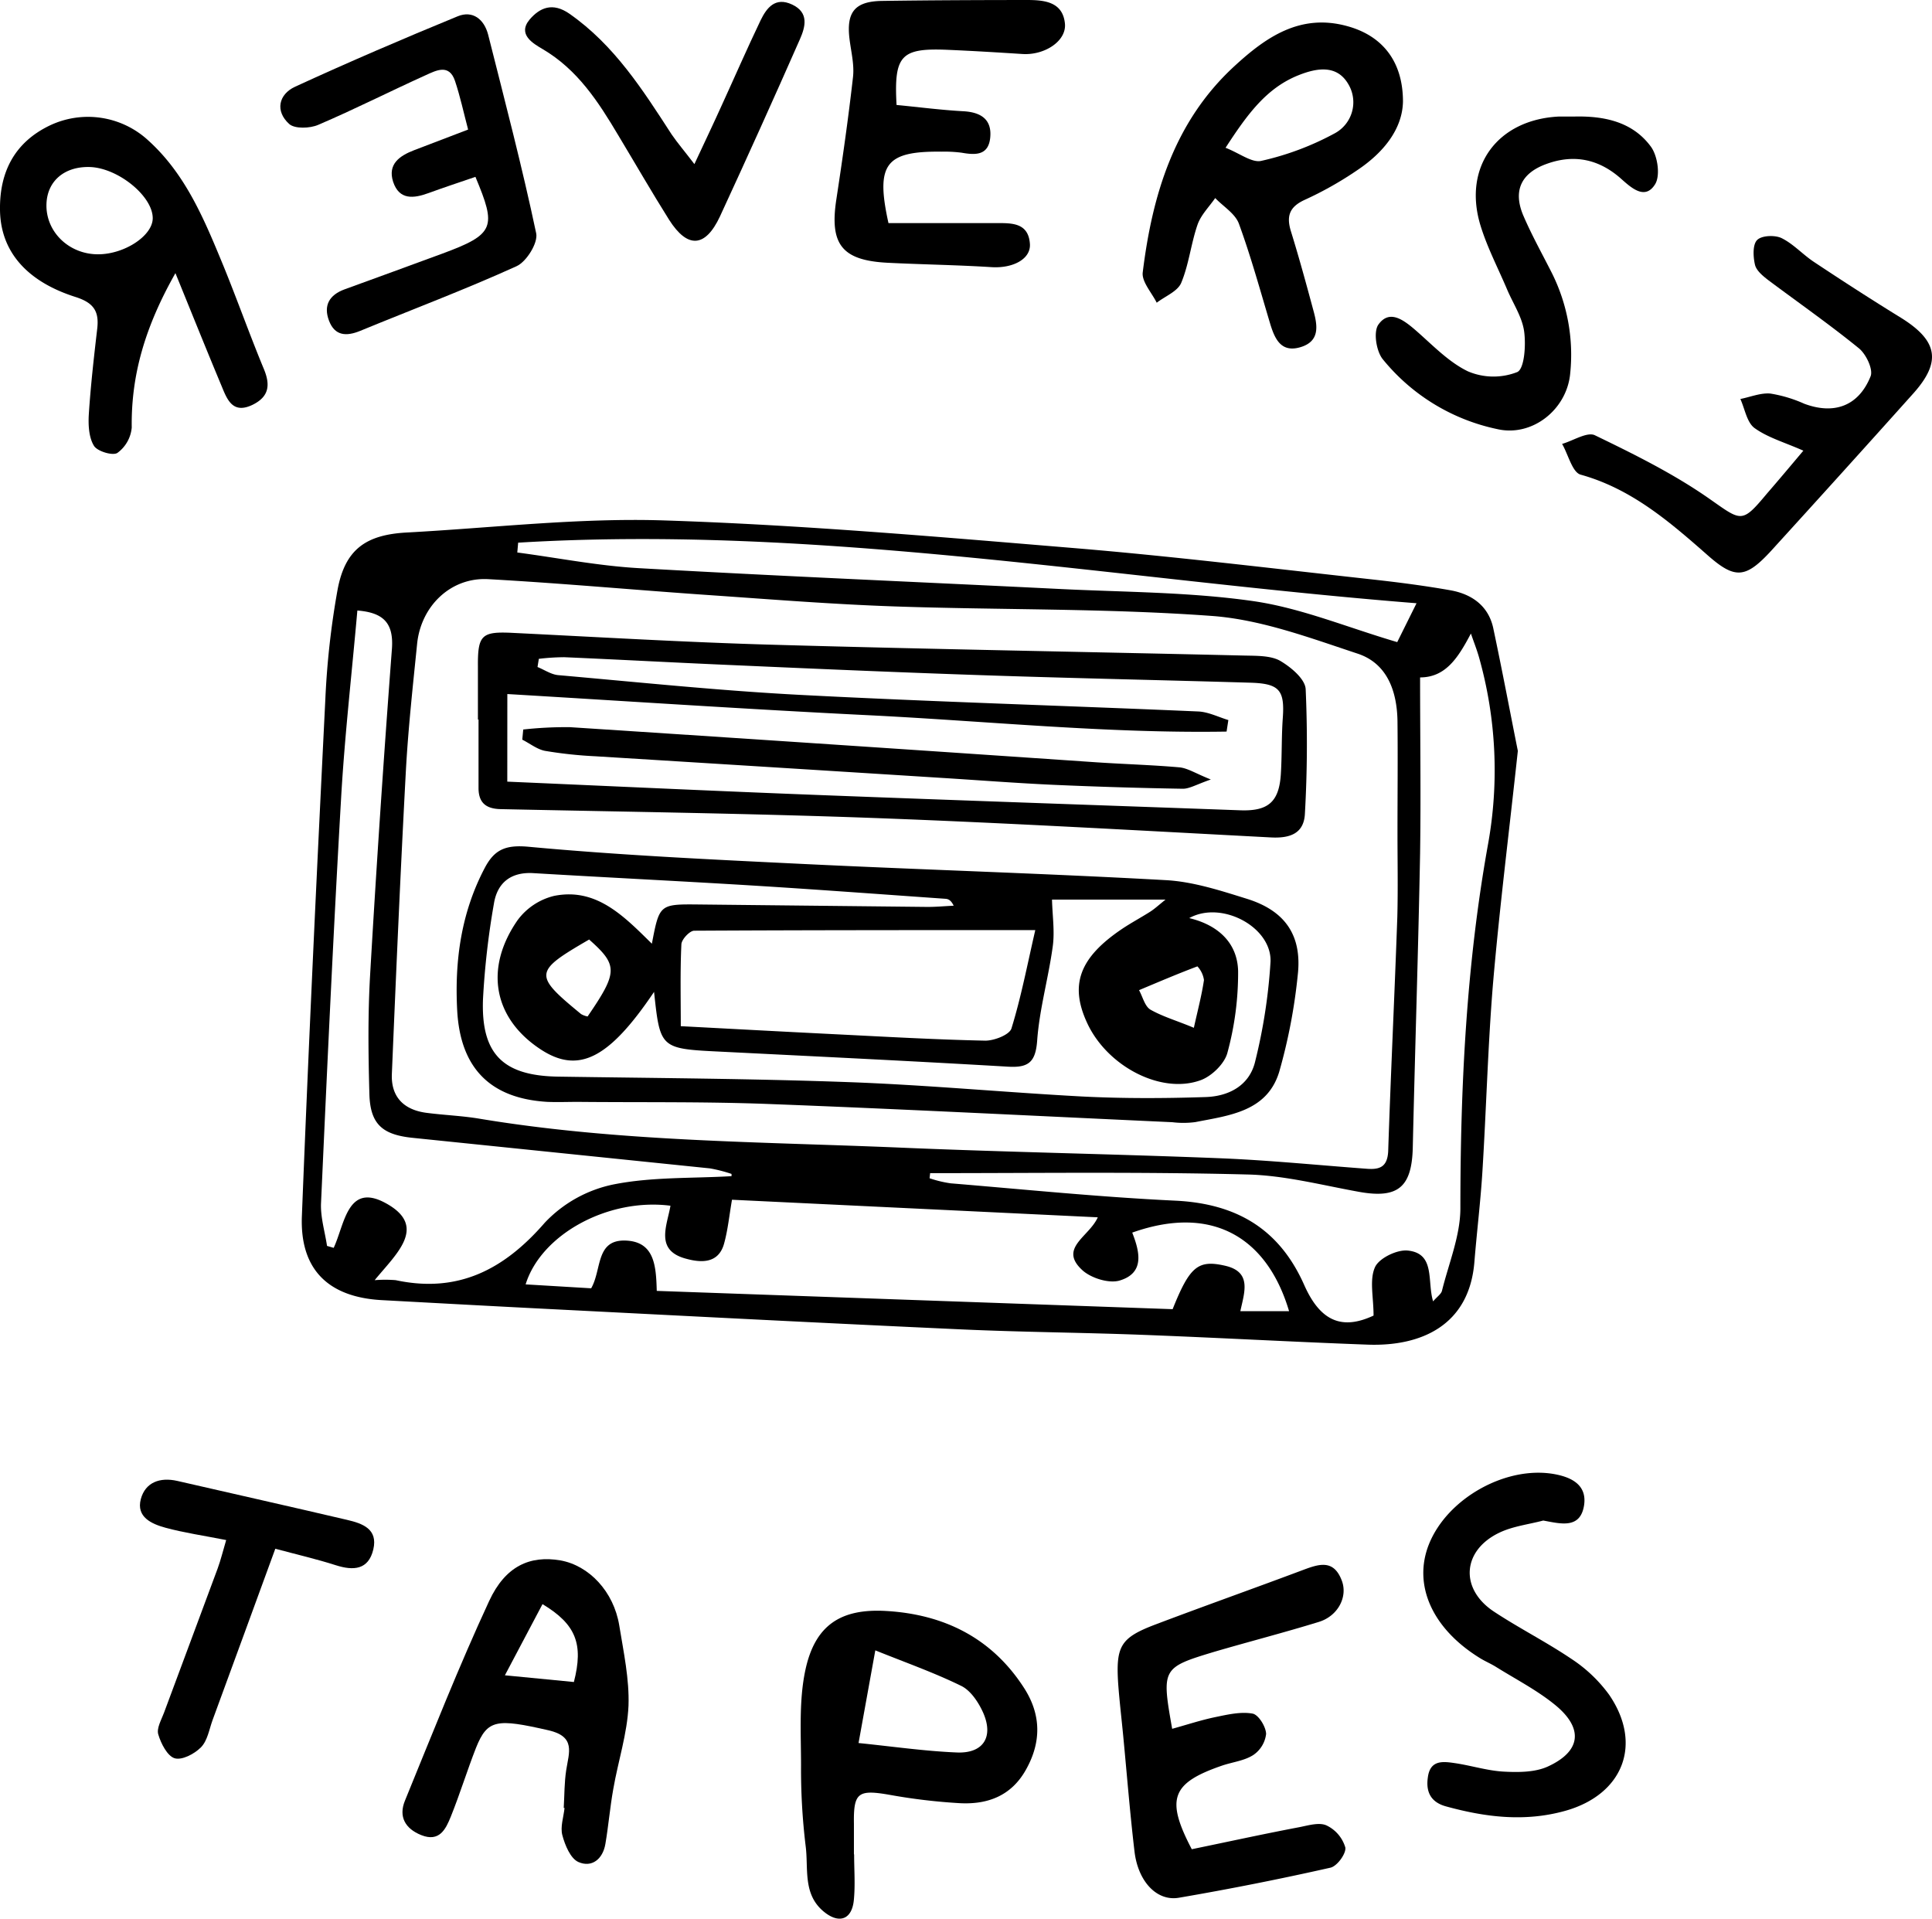 <svg id="Calque_1" data-name="Calque 1" xmlns="http://www.w3.org/2000/svg" viewBox="0 0 380.28 377.63"><title>reverse tape</title><path d="M322.69,193.85c-1.79,16.56-3.64,31.23-4.9,45.94-1,12.24-1.31,24.54-2.07,36.8-.37,6-1.1,11.89-1.58,17.84-1,12.45-10.42,16.66-21,16.28-14.78-.54-29.55-1.37-44.32-1.93-11.8-.45-23.61-.53-35.4-1.06-27-1.23-54-2.63-81-4-11.11-.56-22.22-1.17-33.33-1.77-10.5-.57-16.15-6-15.74-16.53,1.33-33.86,2.93-67.72,4.61-101.57a161.84,161.84,0,0,1,2.42-21.75c1.47-7.85,5.5-10.79,13.58-11.23,16.91-.91,33.87-2.93,50.74-2.38,26.86.87,53.69,3.21,80.49,5.43,19.52,1.62,39,4,58.45,6.14,5.28.58,10.56,1.25,15.79,2.18,4.19.75,7.47,3.05,8.42,7.45C319.67,178.27,321.29,186.87,322.69,193.85ZM299,210c0-7.33.08-14.67,0-22-.09-5.87-2-11.36-7.84-13.29-9.38-3.1-19-6.71-28.68-7.42-20.72-1.52-41.58-1.16-62.36-1.87-12-.41-23.89-1.35-35.82-2.18-14.76-1-29.5-2.37-44.27-3.19-7.35-.41-13.25,5.27-14,12.75-.85,8.43-1.78,16.87-2.23,25.33-1.06,19.76-1.91,39.54-2.74,59.31-.19,4.57,2.41,7.08,6.85,7.65,3.46.45,7,.58,10.39,1.15,27.5,4.57,55.32,4.52,83,5.7,20.95.89,41.92,1.25,62.87,2.09,9.63.39,19.23,1.36,28.84,2.07,2.48.18,4-.35,4.16-3.44.51-15.4,1.26-30.78,1.8-46.18C299.11,221,299,215.45,299,210Zm-92,67.07-.1.89a22.79,22.79,0,0,0,4.15,1c14.72,1.22,29.43,2.71,44.18,3.41,12,.57,20.49,5.49,25.42,16.62,3.28,7.4,7.68,8.78,13.64,6,0-3.68-.84-7,.28-9.52.8-1.78,4.33-3.49,6.44-3.28,5.49.56,3.79,6,5,10,.81-.94,1.59-1.44,1.75-2.09,1.33-5.39,3.61-10.81,3.62-16.22,0-24,1.17-47.81,5.41-71.48a81.77,81.77,0,0,0-1.75-37c-.45-1.57-1.06-3.1-1.59-4.65-2.56,4.87-5,8.62-10,8.64,0,11.76.17,23.2,0,34.63-.36,19.3-1,38.59-1.44,57.88-.18,7.84-2.92,10.11-10.56,8.74-7.34-1.32-14.7-3.26-22.08-3.42-20.79-.54-41.58-.26-62.37-.26ZM153.2,300.13l101.54,3.6c3.37-8.42,5-9.77,10.33-8.55s3.79,5.23,3,8.94h9.59c-4.26-14.37-15-21.1-30.87-15.46,1.46,3.74,2.51,7.93-2.47,9.43-2.1.63-5.59-.46-7.31-2-4.82-4.38,1.28-6.57,3-10.44l-72-3.46c-.54,3.11-.81,5.94-1.56,8.64-1.09,3.94-4.49,3.77-7.36,3-6.32-1.61-3.89-6.44-3.19-10.46-12.21-1.58-25.45,5.6-28.51,15.48l12.9.77c2.13-3.69.83-9.68,6.89-9.39C152.76,290.5,153.07,295.22,153.2,300.13Zm14.72-22.53v-.49a28.85,28.85,0,0,0-4.25-1.09q-29.19-3-58.39-6c-6-.59-8.47-2.62-8.64-8.6-.22-7.81-.31-15.66.14-23.46q1.86-32.09,4.29-64.15c.38-5.09-1.62-7.18-6.8-7.59-1.1,12.49-2.5,24.69-3.2,36.94-1.53,26.54-2.75,53.11-3.95,79.67-.13,2.79.76,5.63,1.18,8.45l1.31.38c2.17-4.64,2.7-12.91,10.22-8.81,8.46,4.6,2,10.06-2.15,15.17a25.82,25.82,0,0,1,4.14,0c12.28,2.63,21.34-2.09,29.35-11.32a25.68,25.68,0,0,1,13.46-7.51c7.59-1.52,15.52-1.18,23.3-1.64Zm-42-124.73-.17,1.93c8,1.06,15.87,2.62,23.86,3.08,27.54,1.57,55.1,2.72,82.65,4.09,12.78.64,25.66.59,38.28,2.39,9.45,1.35,18.55,5.18,28.41,8.08l3.8-7.65C243.2,160.06,185,149.3,125.87,152.87Z" transform="translate(-23.93 -46.06)"/><path d="M58.46,99.82c-5.94,10.48-8.74,20-8.6,30.38a6.93,6.93,0,0,1-2.82,5c-.92.61-4-.32-4.63-1.42-1-1.65-1.12-4.08-1-6.14.36-5.62,1-11.23,1.65-16.82.42-3.49-.67-5.17-4.3-6.32C29,101.39,24,95.37,23.93,87.32c-.09-7.4,2.86-13.22,9.77-16.55a17.5,17.5,0,0,1,19.49,3c7.37,6.7,11,15.63,14.69,24.55,2.76,6.76,5.2,13.65,8,20.4,1.29,3.13,1,5.41-2.21,7-3.89,1.89-5-.94-6.09-3.6C64.66,115.14,61.84,108.12,58.46,99.82Zm-17-20.89c-4.87-.08-8.19,2.76-8.38,7.18-.24,5.47,4.34,10,10.15,10,5.15,0,10.65-3.58,10.76-7,.12-4.4-6.92-10.11-12.54-10.18Z" transform="translate(-23.93 -46.06)"/><path d="M300.08,66.06c-.11,5.38-3.79,10-8.93,13.45a69.61,69.61,0,0,1-10.36,5.86c-3.07,1.39-3.7,3.22-2.75,6.26,1.62,5.23,3.06,10.52,4.48,15.8.77,2.87,1.14,5.82-2.59,6.95s-5-1.45-5.91-4.34c-2-6.66-3.84-13.41-6.23-19.94-.73-2-3.07-3.39-4.67-5.06-1.19,1.73-2.8,3.31-3.47,5.22-1.3,3.75-1.7,7.84-3.22,11.47-.7,1.68-3.16,2.63-4.82,3.91-1-2-3-4.17-2.75-6,1.88-15.27,6.21-29.66,18-40.52,6.2-5.72,13-10.5,22.31-7.9C296,53.1,300.08,58.11,300.08,66.06Zm-34.88,9.1c2.73,1.07,5.18,3,7,2.56a55.77,55.77,0,0,0,14.56-5.48,6.94,6.94,0,0,0,2.66-9.45l-.11-.19c-2.23-3.81-6.12-3.19-9.73-1.76-6.35,2.51-10.12,7.69-14.43,14.32Z" transform="translate(-23.93 -46.06)"/><path d="M192.05,411.06c0,3,.24,6-.06,9-.38,3.82-2.9,4.71-5.89,2.26-4.23-3.46-3-8.53-3.6-13a125.18,125.18,0,0,1-.9-15.82c0-6.27-.44-12.73.86-18.77,1.89-8.79,6.93-12.12,15.89-11.6,11.41.66,20.85,5.33,27.18,15.2,3.33,5.2,3.4,10.58.36,16-2.87,5.17-7.52,6.91-13,6.63a114.86,114.86,0,0,1-13.83-1.64c-6.23-1.09-7.15-.47-7.05,5.69v6Zm.87-21.94c6.64.67,13,1.6,19.37,1.86,5.21.21,7.27-3.08,5.14-7.87-.9-2-2.43-4.32-4.29-5.23-5.36-2.63-11-4.61-16.92-7Z" transform="translate(-23.93 -46.06)"/><path d="M254.65,386.32c2.88-.79,5.67-1.72,8.53-2.31,2.41-.5,5-1.1,7.3-.68,1.16.21,2.63,2.58,2.66,4a5.82,5.82,0,0,1-2.54,4.16c-1.75,1.12-4,1.36-6.09,2.06-10,3.44-11.19,6.55-6,16.47,7-1.44,14.1-3,21.23-4.35,1.77-.35,3.9-1,5.34-.31a7,7,0,0,1,3.65,4.31c.21,1.19-1.64,3.76-3,4q-14.8,3.34-29.76,5.9c-4.35.74-8-3.19-8.72-9-.9-7.58-1.5-15.19-2.23-22.79-.33-3.47-.75-6.93-1-10.4-.47-7.38.5-9,7.36-11.6,9.61-3.64,19.3-7.07,28.92-10.68,3.18-1.19,6.13-2.25,7.75,2.08,1.18,3.14-.73,6.93-4.53,8.1-6.81,2.1-13.73,3.88-20.57,5.88C252.62,374.28,252.55,374.45,254.65,386.32Z" transform="translate(-23.93 -46.06)"/><path d="M134.89,401.9c.15-2.49.11-5,.49-7.46.53-3.44,1.93-6.59-3.5-7.83-10.14-2.31-12-2.19-14.26,3.46-1.75,4.47-3.16,9.07-4.95,13.52-1,2.47-2.24,5.09-5.83,3.65-3.15-1.26-4.49-3.62-3.21-6.76,5.39-13.16,10.6-26.42,16.58-39.31,3.21-6.93,8.07-9,14-8,5.67,1,10.52,6.14,11.61,12.81.85,5.23,2,10.55,1.82,15.78-.24,5.51-2.05,10.94-3,16.43-.64,3.57-.94,7.21-1.55,10.79-.51,3-2.68,4.72-5.31,3.56-1.56-.69-2.64-3.31-3.16-5.27-.44-1.63.24-3.57.43-5.37Zm-4.18-40.11-7.4,14,13.58,1.32c1.92-7.46.43-11.35-6.18-15.33Z" transform="translate(-23.93 -46.06)"/><path d="M378.89,134.76c-3.76-1.66-7-2.57-9.61-4.45-1.51-1.11-1.9-3.76-2.79-5.72,2-.4,4-1.24,5.91-1.07a26.5,26.5,0,0,1,6.66,2c5.85,2.19,10.69.5,13.06-5.39.55-1.36-.88-4.37-2.3-5.52-5.79-4.71-11.94-9-17.91-13.47-1-.78-2.29-1.83-2.55-3-.36-1.57-.47-3.93.43-4.84s3.47-1,4.78-.39c2.34,1.14,4.19,3.24,6.4,4.7,5.66,3.76,11.37,7.45,17.14,11,7.23,4.5,8,8.61,2.48,14.82q-14,15.63-28.1,31.1c-5,5.42-7.08,5.53-12.44.81-7.5-6.6-15-13.08-25-15.86-1.65-.46-2.45-4-3.65-6.05,2.19-.63,4.94-2.43,6.46-1.7,7.69,3.72,15.44,7.55,22.42,12.42,6.45,4.5,6.43,5.06,11.42-.92C374,140.58,376.3,137.84,378.89,134.76Z" transform="translate(-23.93 -46.06)"/><path d="M117.51,80.87c-3.27,1.12-6.25,2.1-9.2,3.18s-5.79,1.43-7-2.21c-1.12-3.49,1.29-5.13,4.16-6.23l10.6-4.05c-.87-3.3-1.55-6.49-2.58-9.57-1.15-3.43-3.71-2.06-5.73-1.15-7.1,3.21-14.05,6.74-21.21,9.8-1.64.7-4.59.81-5.7-.18-2.79-2.52-2.1-5.82,1.16-7.33,10.59-4.87,21.26-9.45,32-13.86,2.95-1.21,5.2.55,6,3.6,3.28,13,6.69,26,9.46,39.11.4,1.87-1.91,5.59-3.86,6.47-10.1,4.59-20.51,8.5-30.78,12.73-2.73,1.12-5,1-6.14-2s.06-5.08,3.09-6.18c6.39-2.31,12.77-4.66,19.15-7C121.4,92.14,121.65,90.77,117.51,80.87Z" transform="translate(-23.93 -46.06)"/><path d="M200.4,66.72c4.38.42,8.8,1,13.24,1.24,3.38.21,5.54,1.61,5.2,5.16s-2.88,3.48-5.6,3a26.21,26.21,0,0,0-4-.21c-11-.13-13,2.44-10.43,14.06H220c3,0,6.36-.14,6.65,4.1.2,3-3.38,4.83-7.55,4.57-6.79-.43-13.61-.52-20.41-.86-9-.45-11.49-3.58-10.15-12.41,1.22-8,2.38-16.09,3.29-24.17.27-2.41-.37-4.93-.68-7.39-.67-5.35,1-7.49,6.41-7.57,9.49-.14,19-.17,28.47-.18,3.41,0,7.08.32,7.51,4.63.35,3.45-4,6.27-8.34,6-5-.32-9.92-.62-14.89-.83C201.24,55.49,199.87,57,200.4,66.72Z" transform="translate(-23.93 -46.06)"/><path d="M327.69,345.33c-2.83.75-5.85,1.1-8.47,2.31-7.45,3.44-8.07,11.06-1.27,15.59,5,3.3,10.35,6,15.27,9.32a28.44,28.44,0,0,1,7.47,7.11c6.63,9.73,2.68,19.6-8.62,22.79-8,2.25-15.76,1.27-23.52-.86-2.86-.78-4-2.71-3.58-5.66.43-3.47,2.88-3.21,5.22-2.87,3.28.47,6.5,1.52,9.78,1.69,2.87.15,6.1.14,8.61-1,6.57-3,7.09-7.53,1.42-12.15-3.57-2.91-7.77-5.06-11.7-7.52-1-.61-2.07-1.06-3.06-1.67C305.81,366.6,302,358,305.19,350c3.69-9.23,15.63-15.76,25.23-13.7,3.15.67,5.87,2.24,5.31,6C335,347.08,331.07,345.94,327.69,345.33Z" transform="translate(-23.93 -46.06)"/><path d="M333.74,69c5.9-.15,11.53,1,15.15,5.94,1.32,1.81,1.88,5.67.82,7.38-1.94,3.13-4.57.82-6.61-1-4.33-3.89-9.24-5-14.75-3-5,1.8-6.68,5.27-4.56,10.22,1.64,3.81,3.67,7.45,5.55,11.16A35.92,35.92,0,0,1,333,119.52c-.63,7.13-7.46,12.57-14.34,11a39.43,39.43,0,0,1-22.55-13.75c-1.29-1.58-1.88-5.4-.87-6.82,2.13-3,4.85-1,7.13.94,3.39,2.92,6.58,6.37,10.5,8.26a12.83,12.83,0,0,0,9.7.14c1.42-.63,1.73-5.32,1.36-8-.39-2.85-2.19-5.51-3.35-8.25-1.81-4.27-4-8.43-5.32-12.86C311.92,78.76,318.74,69.6,330.74,69Z" transform="translate(-23.93 -46.06)"/><path d="M160.61,78.36c2.11-4.52,3.77-8,5.39-11.59,2.55-5.57,5-11.2,7.64-16.71,1.19-2.44,2.87-4.68,6.22-3.1s2.59,4.38,1.53,6.8q-7.72,17.53-15.75,34.9c-2.89,6.17-6.38,6.35-10,.67-3.44-5.47-6.66-11.07-10-16.62-3.92-6.59-8-12.94-14.92-17-1.85-1.09-5-2.88-2.53-5.82,2-2.33,4.51-3.43,7.82-1.13,8.84,6.17,14.45,15,20.11,23.74C157.31,74.24,158.68,75.82,160.61,78.36Z" transform="translate(-23.93 -46.06)"/><path d="M68.45,349.17c-4.52-.89-8.28-1.43-11.93-2.42-2.73-.74-5.82-2.1-4.87-5.65.89-3.31,3.78-4.34,7.17-3.57,11.14,2.56,22.3,5.06,33.43,7.67,3,.7,6.11,1.77,5.16,5.81s-3.9,4.23-7.4,3.11c-3.75-1.2-7.61-2.09-11.89-3.24-4.17,11.39-8.24,22.55-12.34,33.7-.68,1.86-1,4.09-2.32,5.41s-3.77,2.57-5.18,2.12-2.67-2.89-3.2-4.7c-.35-1.2.6-2.84,1.12-4.22,3.51-9.48,7.07-18.94,10.57-28.42C67.38,353.11,67.8,351.36,68.45,349.17Z" transform="translate(-23.93 -46.06)"/><path d="M254.68,266.93c-27.51-1.26-53.56-2.6-79.61-3.59-12.45-.47-24.92-.29-37.38-.41-2,0-4,.08-6,0-11.31-.66-17.16-6.7-17.77-18-.52-9.8.78-19.2,5.4-28,1.9-3.63,4.07-4.64,8.67-4.21,18,1.67,36.1,2.51,54.18,3.39,23.75,1.15,47.52,1.86,71.26,3.18,5.37.3,10.73,2.05,15.93,3.67,7.59,2.36,10.91,7.28,10,15.09a108.81,108.81,0,0,1-3.65,19c-2.4,7.81-9.85,8.55-16.51,9.86A17.9,17.9,0,0,1,254.68,266.93ZM231,223.12c.08,3.17.55,6.23.15,9.17-.84,6.22-2.62,12.34-3.07,18.56-.31,4.29-1.73,5.39-5.75,5.15-18.75-1.1-37.5-2-56.26-2.94-12.19-.59-12.19-.53-13.4-11.78-8.87,13.17-14.87,16.21-22.33,11.31-9.23-6.06-11.17-15.87-4.52-25.44a12.63,12.63,0,0,1,7.17-4.76c8.33-1.68,13.75,4,19.25,9.41,1.49-7.79,1.49-7.8,9.34-7.72l44.94.48c1.71,0,3.41-.16,5.12-.24-.52-1.1-1.06-1.32-1.61-1.36-12.43-.87-24.86-1.8-37.29-2.57-14.6-.9-29.21-1.61-43.81-2.48-4.45-.27-7.12,1.9-7.78,6A155.66,155.66,0,0,0,119,242.69c-.42,10.89,4,15.1,14.77,15.27,19.13.29,38.27.39,57.39,1.09,15.27.56,30.5,2,45.76,2.82,8.1.41,16.23.38,24.33.11,4.58-.15,8.67-2.29,9.76-7.1a108,108,0,0,0,3-19.53c.26-6.84-9.65-12.12-16-8.59,5.77,1.38,9.47,4.94,9.62,10.38a59.67,59.67,0,0,1-2.1,16.1c-.55,2.16-3.09,4.63-5.27,5.42C252.52,261.48,242,256,238,247.58c-3.61-7.62-1.67-13,6.81-18.71,1.79-1.2,3.71-2.22,5.53-3.38.84-.54,1.58-1.22,3-2.37Zm-3.29,6c-22.94,0-45,0-67.14.12-.88,0-2.47,1.7-2.52,2.66-.25,5.25-.12,10.51-.12,16.13,9.89.52,20,1.07,30.07,1.57s19.91,1.07,29.88,1.28c1.76,0,4.75-1.15,5.14-2.41,1.9-6.16,3.1-12.47,4.7-19.4ZM139.85,231c-10.88,6.31-10.94,6.92-1.54,14.65a4.11,4.11,0,0,0,1.28.47c6-8.76,6-10.09.27-15.17ZM258.91,248.4c.75-3.42,1.55-6.41,2-9.45a5,5,0,0,0-1.29-2.69c-3.87,1.45-7.67,3.08-11.49,4.68.73,1.32,1.13,3.18,2.25,3.84,2.49,1.41,5.34,2.22,8.54,3.57Z" transform="translate(-23.93 -46.06)"/><path d="M118,187.72v-10.5c-.05-6.19.74-6.9,6.81-6.6,17.12.84,34.23,1.86,51.36,2.34,30.95.88,61.91,1.4,92.86,2.13,2.31.05,5,0,6.82,1,2.14,1.24,5,3.61,5.08,5.64a242.92,242.92,0,0,1-.15,24.43c-.17,4-3,4.92-6.71,4.72-25.91-1.36-51.82-2.85-77.74-3.81-24.61-.91-49.23-1.23-73.85-1.76-2.89-.06-4.36-1.25-4.36-4.16v-13.5Zm5.78,12.18c20.7.9,41.09,1.86,61.5,2.64,27.58,1.06,55.18,2,82.76,3,5.45.2,7.65-1.59,8-7.11.23-3.65.12-7.32.38-11,.4-5.49-.62-6.82-6.29-7-17.13-.51-34.27-.86-51.39-1.43-16.62-.55-33.24-1.26-49.86-2-11.3-.48-22.59-1.1-33.89-1.59a44.44,44.44,0,0,0-5,.32l-.26,1.61c1.36.55,2.69,1.48,4.09,1.6,15.89,1.4,31.77,3.06,47.7,3.89,26.07,1.36,52.17,2.12,78.26,3.26,2,.09,4,1.11,5.93,1.69l-.35,2.27c-23.58.39-47.1-2.07-70.63-3.23s-47.24-2.75-70.94-4.16Z" transform="translate(-23.93 -46.06)"/><path d="M262.26,199.48c-2.89,1-4.24,1.85-5.57,1.82q-12.69-.21-25.36-.77c-7.48-.34-14.95-.93-22.42-1.39Q175,197,141.16,194.91a83.49,83.49,0,0,1-9.91-1.06c-1.59-.29-3-1.45-4.52-2.21l.19-2a77.42,77.42,0,0,1,9.19-.46q51.78,3.37,103.55,6.91c5.48.37,11,.52,16.44,1C257.71,197.25,259.25,198.28,262.26,199.48Z" transform="translate(-23.93 -46.06)"/></svg>